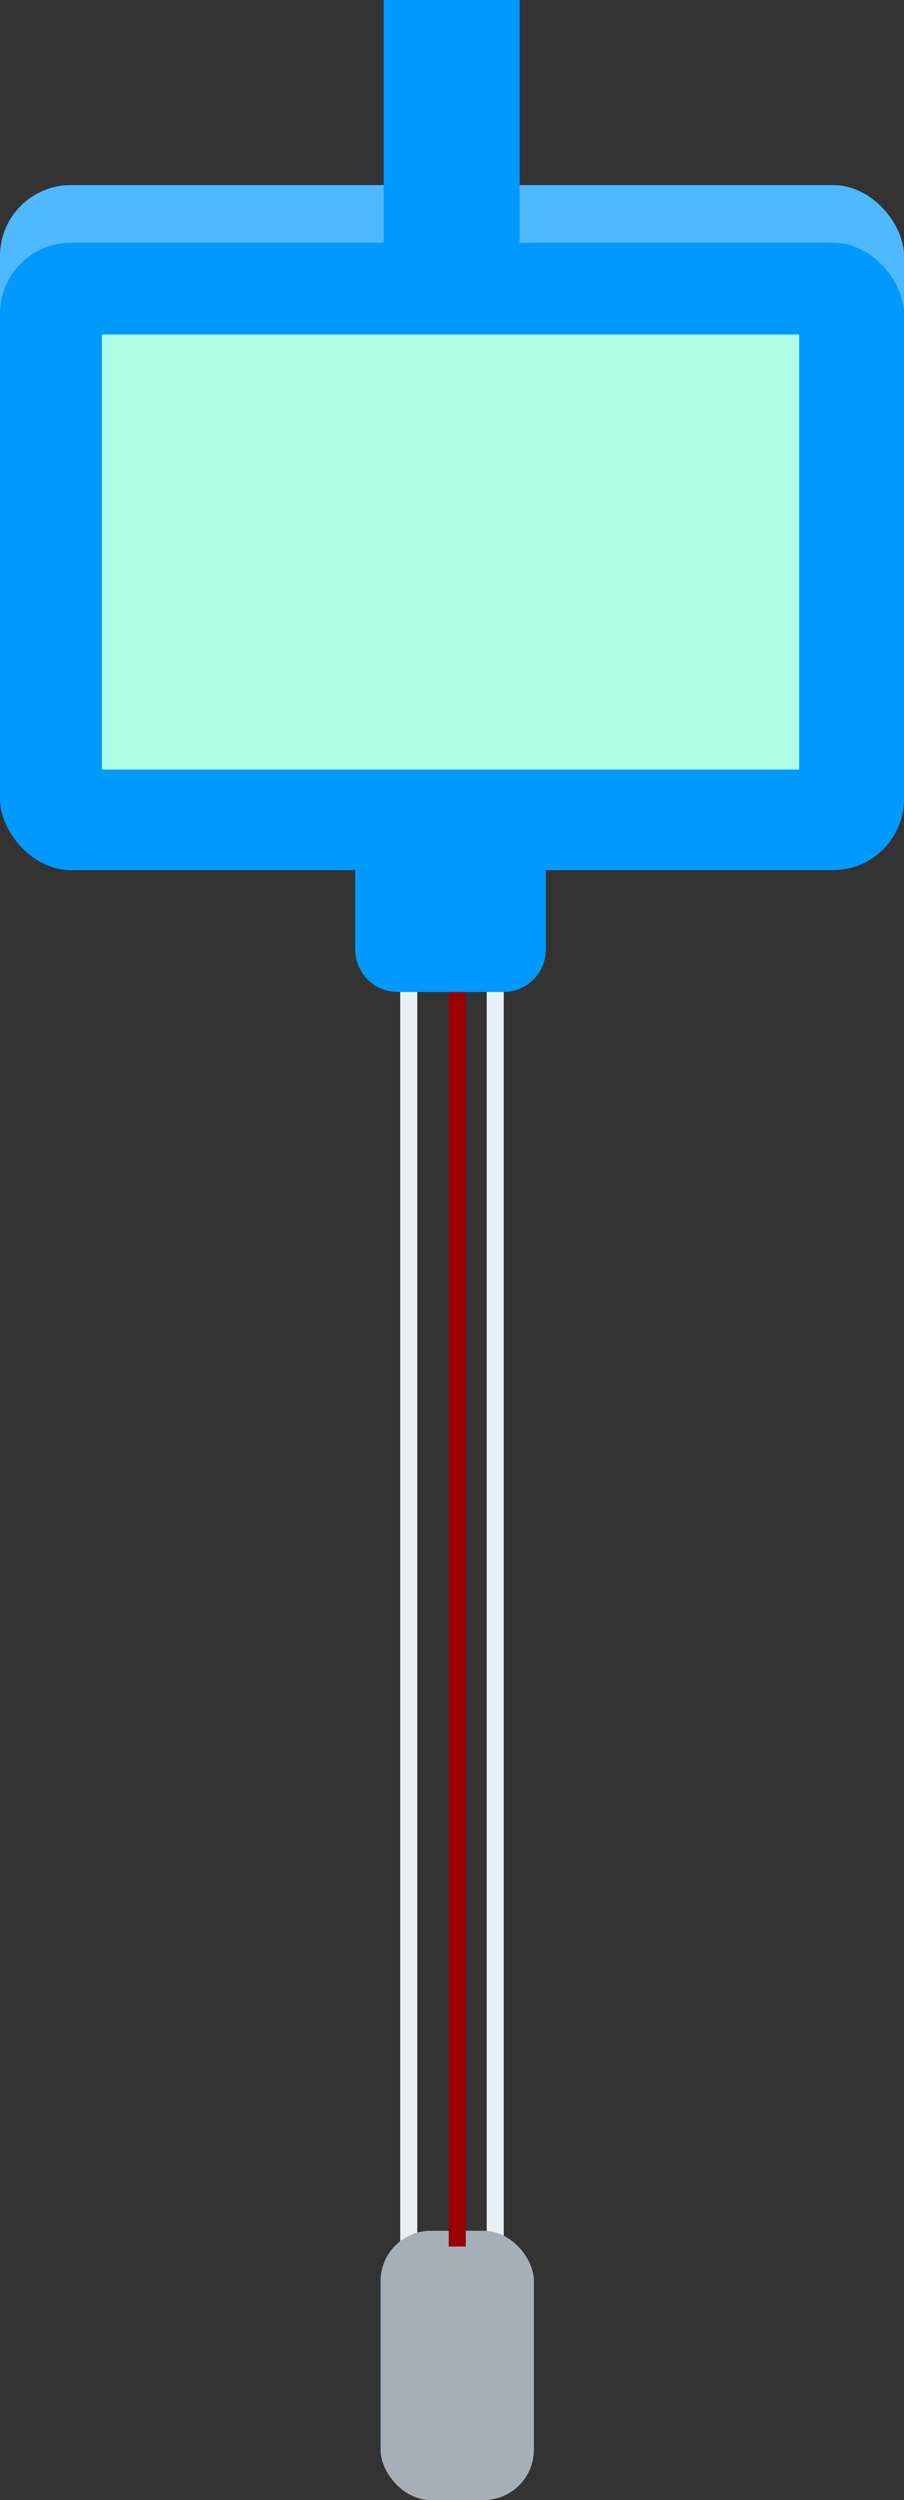 <svg xmlns="http://www.w3.org/2000/svg" width="71.165" height="196.763" viewBox="0 0 71.165 196.763"><rect x="0" y="0" width="71.165" height="196.763" fill="#333333" stroke="none"/><g transform="translate(0 14.566)"><g transform="translate(31.508 57.297)"><path d="M315.6,226.033h-8.148V119.027H315.6Zm-6.807-1.341h5.466V120.368h-5.466Z" transform="translate(-307.452 -119.027)" fill="#e9f0f3"/></g><g transform="translate(29.961 161.002)"><g transform="translate(0 0)"><rect width="12.067" height="21.195" rx="3.958" fill="#a6afb7"/></g></g><g transform="translate(35.325 57.968)"><rect width="1.341" height="104.272" fill="#900"/></g><g transform="translate(27.964 53.915)"><path d="M0,0H15.007a0,0,0,0,1,0,0V6.248a3.343,3.343,0,0,1-3.343,3.343H3.343A3.343,3.343,0,0,1,0,6.248V0A0,0,0,0,1,0,0Z" fill="#09f"/></g><rect width="71.165" height="49.377" rx="5.583" fill="#4fb9ff"/><g transform="translate(0 4.538)"><rect width="71.165" height="49.377" rx="5.583" fill="#09f"/></g><g transform="translate(8.02 11.758)"><rect width="54.894" height="34.242" fill="#aeffe4"/></g></g><g transform="translate(30.204)"><rect width="10.702" height="23.515" fill="#09f"/></g></svg>